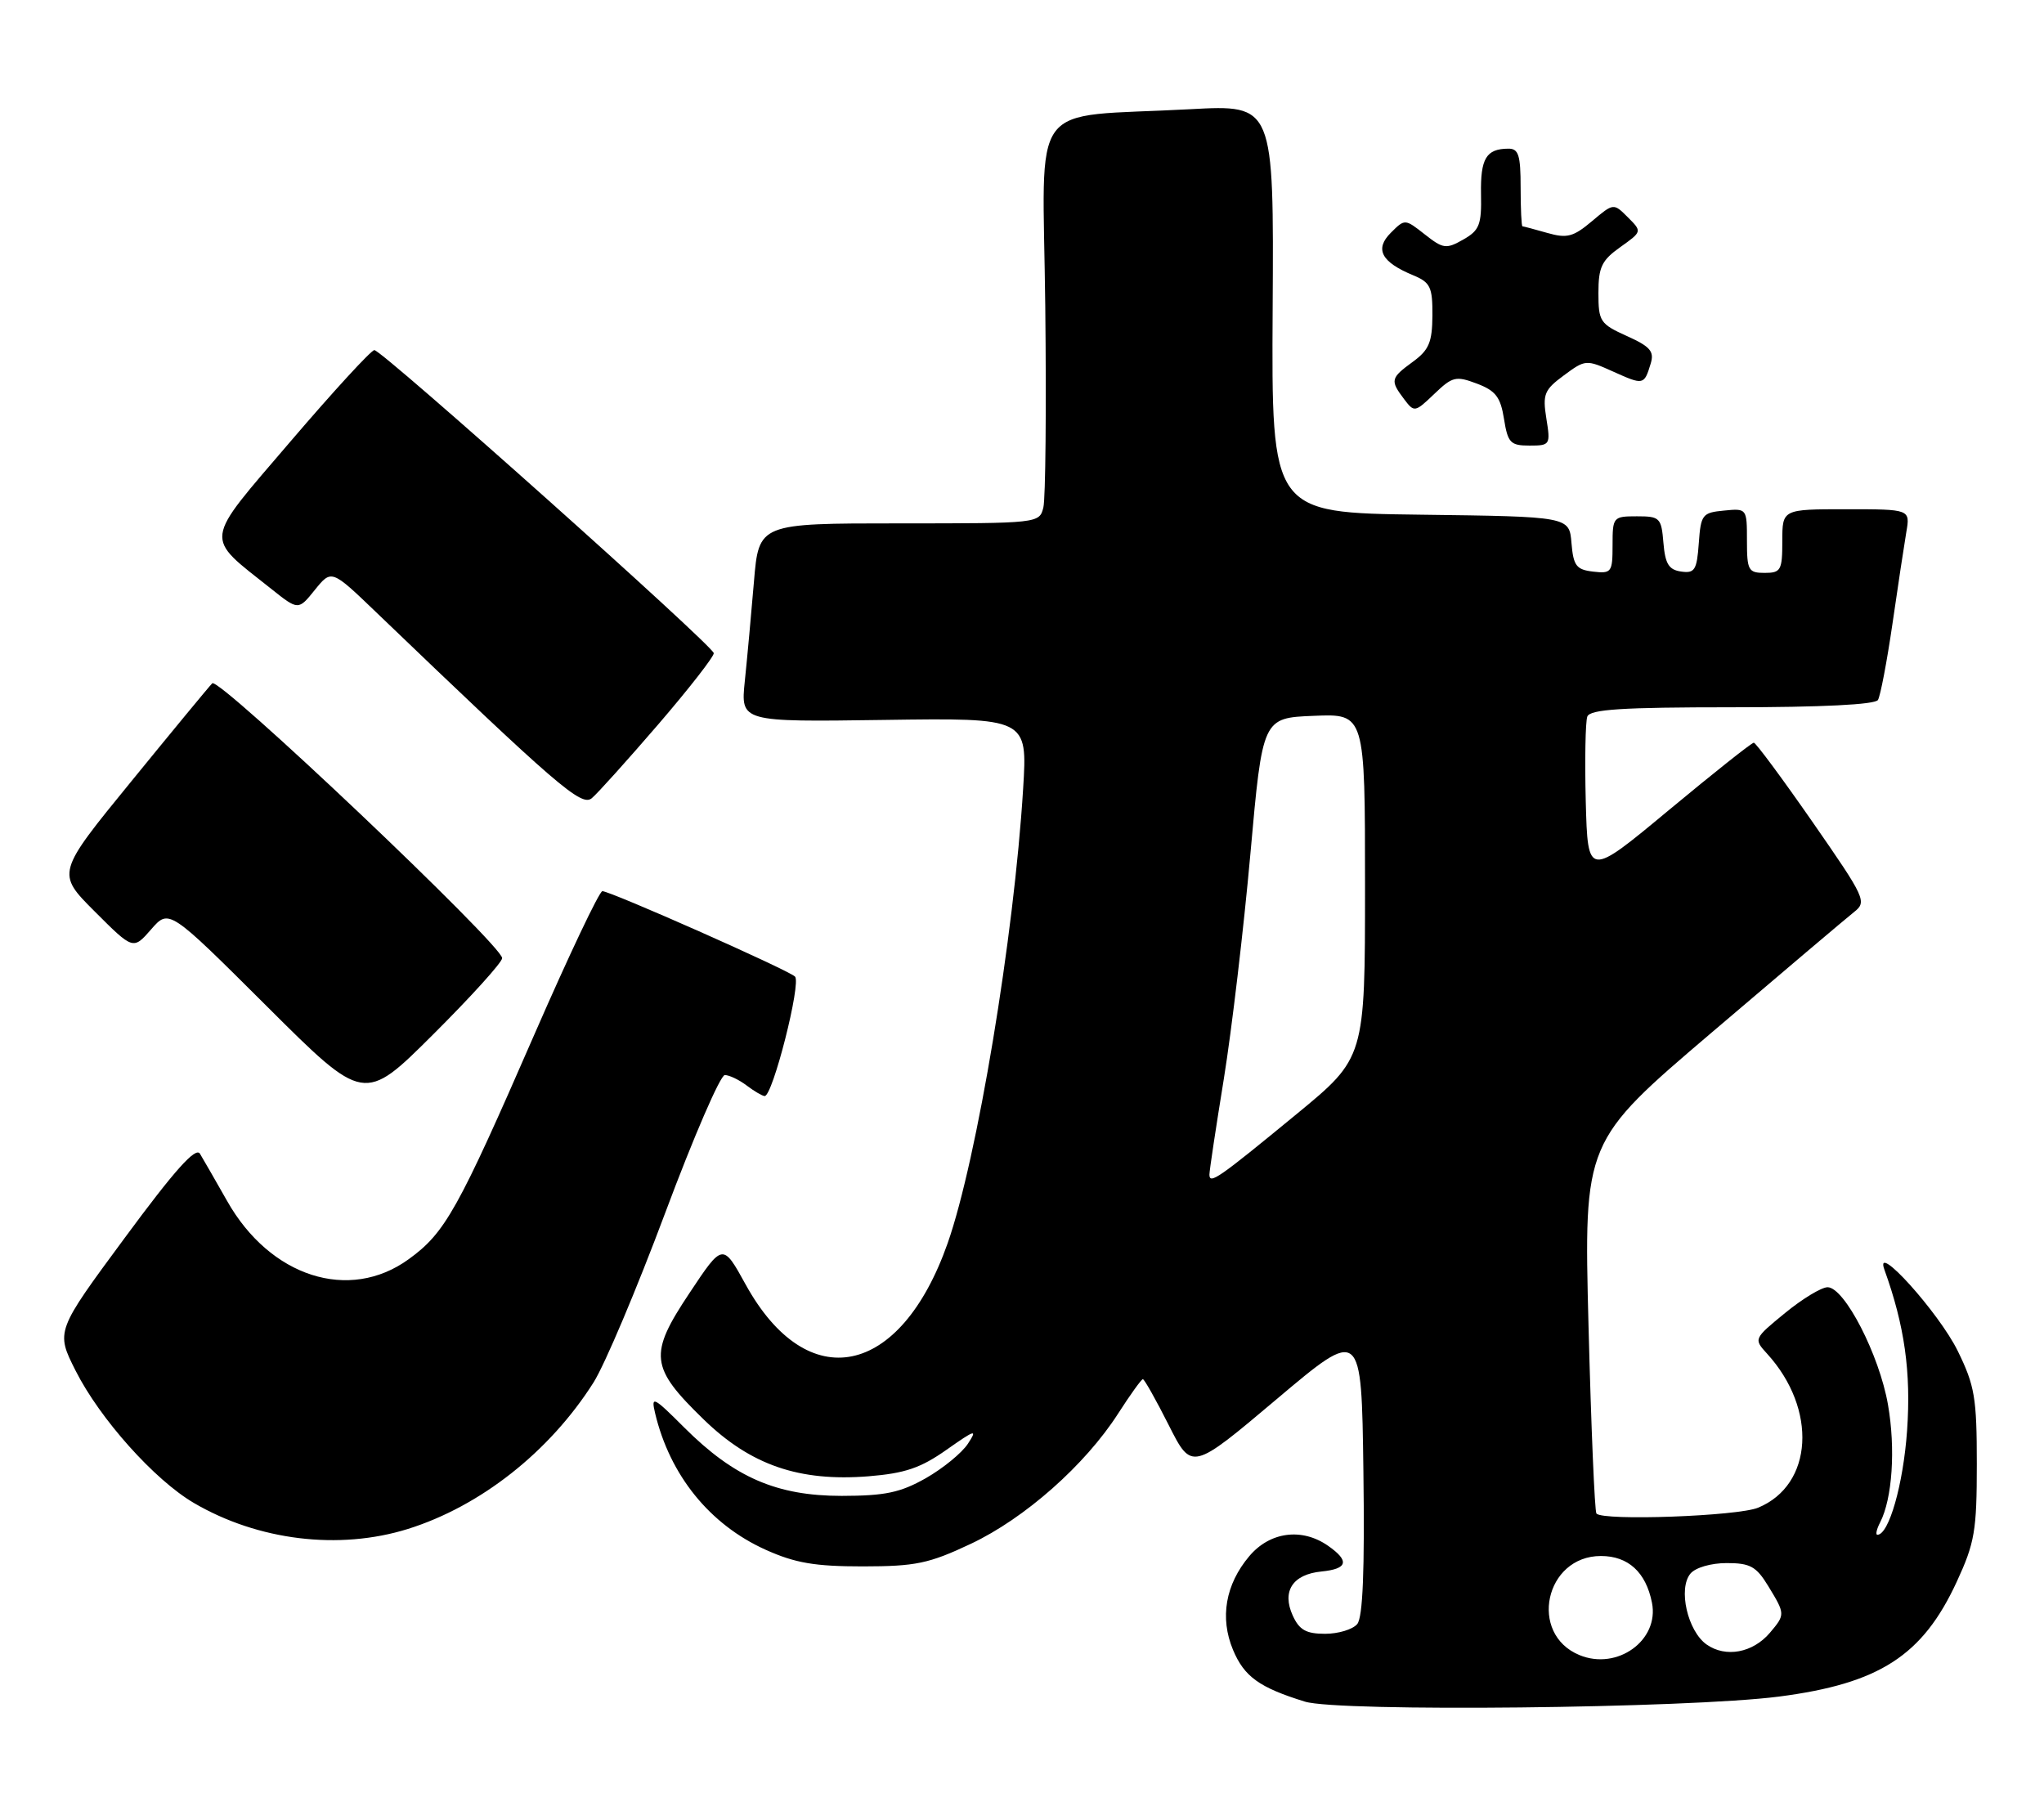 <?xml version="1.0" encoding="UTF-8" standalone="no"?>
<!DOCTYPE svg PUBLIC "-//W3C//DTD SVG 1.1//EN" "http://www.w3.org/Graphics/SVG/1.1/DTD/svg11.dtd" >
<svg xmlns="http://www.w3.org/2000/svg" xmlns:xlink="http://www.w3.org/1999/xlink" version="1.1" viewBox="0 0 289 256">
 <g >
 <path fill="currentColor"
d=" M 251.50 239.88 C 265.73 238.04 271.83 234.10 276.66 223.65 C 279.21 218.13 279.50 216.43 279.50 207.00 C 279.50 197.62 279.21 195.92 276.80 191.00 C 274.13 185.57 264.94 175.38 266.43 179.50 C 269.29 187.42 270.22 194.01 269.64 202.28 C 269.10 209.89 267.07 217.00 265.44 217.00 C 265.16 217.00 265.33 216.21 265.83 215.25 C 267.56 211.88 268.03 204.84 266.94 198.60 C 265.72 191.57 260.79 182.00 258.40 182.00 C 257.54 182.00 254.83 183.64 252.38 185.65 C 247.95 189.28 247.94 189.31 249.85 191.40 C 256.99 199.23 256.37 209.95 248.58 213.17 C 245.69 214.37 226.68 215.06 225.72 214.00 C 225.47 213.72 224.97 201.78 224.60 187.45 C 223.93 161.39 223.93 161.39 242.06 145.95 C 252.03 137.45 261.06 129.81 262.12 128.97 C 263.99 127.50 263.79 127.05 256.28 116.23 C 252.00 110.07 248.26 105.02 247.97 105.01 C 247.68 105.00 242.28 109.29 235.97 114.53 C 224.50 124.06 224.50 124.06 224.21 113.34 C 224.06 107.45 224.16 102.04 224.43 101.31 C 224.83 100.29 229.33 100.00 244.91 100.00 C 257.56 100.00 265.12 99.62 265.52 98.97 C 265.87 98.40 266.79 93.56 267.57 88.22 C 268.34 82.87 269.23 77.04 269.53 75.25 C 270.09 72.00 270.09 72.00 261.05 72.00 C 252.00 72.00 252.00 72.00 252.00 76.50 C 252.00 80.63 251.80 81.00 249.50 81.00 C 247.20 81.00 247.00 80.64 247.00 76.44 C 247.00 71.89 246.99 71.87 243.75 72.19 C 240.69 72.48 240.48 72.75 240.19 76.81 C 239.92 80.60 239.61 81.09 237.69 80.81 C 235.95 80.56 235.44 79.73 235.19 76.75 C 234.90 73.20 234.69 73.00 231.44 73.00 C 228.08 73.00 228.00 73.10 228.00 77.07 C 228.00 80.91 227.85 81.12 225.25 80.82 C 222.87 80.54 222.46 80.00 222.19 76.77 C 221.88 73.04 221.88 73.04 200.82 72.77 C 179.77 72.50 179.77 72.50 179.94 43.65 C 180.11 14.80 180.11 14.80 168.30 15.44 C 145.01 16.70 147.46 13.37 147.79 43.31 C 147.95 57.71 147.83 70.51 147.52 71.75 C 146.96 73.99 146.86 74.00 127.12 74.00 C 107.29 74.00 107.29 74.00 106.60 82.25 C 106.22 86.79 105.64 93.11 105.31 96.29 C 104.71 102.08 104.71 102.08 124.99 101.79 C 145.28 101.50 145.28 101.50 144.66 111.52 C 143.38 132.41 138.14 163.96 133.99 175.77 C 127.31 194.77 114.17 197.46 105.43 181.62 C 102.19 175.74 102.19 175.74 97.48 182.83 C 91.69 191.52 91.90 193.32 99.50 200.70 C 106.14 207.15 113.00 209.51 122.80 208.73 C 127.95 208.31 130.17 207.56 133.83 204.98 C 137.91 202.11 138.24 202.01 136.85 204.13 C 136.00 205.43 133.32 207.62 130.90 209.00 C 127.29 211.04 125.15 211.49 119.00 211.50 C 109.82 211.50 103.81 208.89 96.74 201.83 C 92.38 197.47 92.03 197.30 92.62 199.79 C 94.71 208.59 100.35 215.56 108.26 219.12 C 112.44 221.00 115.21 221.47 122.00 221.47 C 129.47 221.46 131.32 221.08 137.26 218.28 C 144.88 214.69 153.41 207.15 158.08 199.88 C 159.80 197.20 161.38 195.00 161.59 195.00 C 161.80 195.00 163.44 197.91 165.24 201.48 C 168.50 207.95 168.50 207.95 180.50 197.83 C 192.50 187.71 192.50 187.71 192.77 207.98 C 192.96 222.08 192.69 228.66 191.90 229.62 C 191.27 230.38 189.23 231.00 187.36 231.00 C 184.67 231.00 183.71 230.46 182.78 228.42 C 181.21 224.98 182.77 222.59 186.85 222.19 C 190.56 221.82 190.84 220.70 187.78 218.56 C 184.08 215.97 179.54 216.57 176.63 220.03 C 173.26 224.03 172.45 228.74 174.33 233.26 C 175.92 237.06 178.04 238.59 184.50 240.59 C 189.26 242.07 238.61 241.54 251.50 239.88 Z  M 57.66 216.18 C 67.93 212.97 77.71 205.26 83.91 195.48 C 85.50 192.98 90.06 182.17 94.06 171.47 C 98.06 160.76 101.85 152.00 102.48 152.00 C 103.10 152.00 104.49 152.66 105.56 153.47 C 106.63 154.28 107.77 154.95 108.11 154.97 C 109.24 155.03 113.33 138.93 112.40 138.07 C 111.35 137.09 86.31 126.00 85.17 126.00 C 84.74 126.00 80.42 135.11 75.56 146.25 C 64.72 171.12 62.94 174.31 57.78 178.04 C 49.37 184.14 38.18 180.55 32.11 169.80 C 30.46 166.89 28.73 163.88 28.27 163.12 C 27.67 162.13 24.72 165.42 17.66 174.99 C 7.88 188.23 7.88 188.23 10.69 193.80 C 14.13 200.61 21.83 209.23 27.41 212.50 C 36.49 217.82 47.93 219.21 57.66 216.18 Z  M 71.00 135.47 C 71.00 133.64 30.94 95.66 30.01 96.61 C 29.53 97.10 24.38 103.34 18.56 110.48 C 7.97 123.45 7.97 123.45 13.40 128.88 C 18.83 134.31 18.83 134.31 21.37 131.40 C 23.90 128.50 23.90 128.50 37.69 142.24 C 51.48 155.99 51.48 155.99 61.24 146.26 C 66.61 140.91 71.00 136.06 71.00 135.47 Z  M 93.07 102.42 C 97.43 97.35 100.96 92.82 100.92 92.35 C 100.82 91.28 54.03 49.50 52.93 49.50 C 52.48 49.50 47.14 55.32 41.06 62.43 C 28.62 76.98 28.79 75.66 38.34 83.25 C 42.18 86.31 42.18 86.31 44.52 83.40 C 46.87 80.50 46.87 80.50 53.18 86.56 C 78.83 111.17 82.20 114.08 83.67 112.86 C 84.48 112.19 88.70 107.49 93.07 102.42 Z  M 218.64 59.18 C 218.09 55.73 218.34 55.12 221.12 53.07 C 224.16 50.82 224.27 50.82 228.11 52.55 C 232.38 54.47 232.46 54.46 233.39 51.41 C 233.92 49.68 233.33 49.00 230.02 47.51 C 226.24 45.80 226.00 45.45 226.00 41.42 C 226.00 37.77 226.46 36.81 229.09 34.94 C 232.18 32.74 232.18 32.74 230.16 30.72 C 228.14 28.70 228.14 28.70 225.08 31.28 C 222.44 33.50 221.56 33.73 218.76 32.93 C 216.97 32.42 215.40 32.00 215.26 32.00 C 215.12 32.00 215.00 29.52 215.00 26.50 C 215.00 21.92 214.71 21.00 213.25 21.02 C 210.13 21.04 209.31 22.41 209.40 27.44 C 209.49 31.78 209.18 32.57 206.89 33.87 C 204.48 35.24 204.05 35.19 201.45 33.14 C 198.64 30.93 198.63 30.93 196.65 32.91 C 194.33 35.22 195.29 37.05 199.81 38.92 C 202.24 39.93 202.55 40.58 202.53 44.61 C 202.50 48.41 202.04 49.49 199.75 51.16 C 196.60 53.46 196.53 53.79 198.53 56.44 C 199.96 58.33 200.06 58.31 202.79 55.70 C 205.36 53.23 205.85 53.12 208.82 54.24 C 211.47 55.24 212.16 56.14 212.65 59.23 C 213.19 62.62 213.56 63.00 216.26 63.00 C 219.17 63.00 219.24 62.89 218.64 59.18 Z  M 223.32 234.01 C 216.07 231.02 218.45 220.00 226.35 220.00 C 230.21 220.00 232.71 222.28 233.57 226.60 C 234.63 231.91 228.67 236.22 223.32 234.01 Z  M 241.29 232.51 C 238.61 230.61 237.24 224.62 239.01 222.49 C 239.72 221.64 241.91 221.00 244.14 221.00 C 247.46 221.00 248.32 221.48 250.01 224.25 C 252.42 228.21 252.43 228.27 250.25 230.85 C 247.83 233.70 243.99 234.41 241.29 232.51 Z  M 171.00 166.07 C 171.00 165.51 171.92 159.41 173.04 152.52 C 174.15 145.64 175.84 131.34 176.79 120.75 C 178.51 101.50 178.51 101.50 185.76 101.21 C 193.00 100.91 193.00 100.91 193.00 125.24 C 193.00 149.56 193.00 149.56 183.31 157.53 C 172.22 166.65 171.00 167.50 171.00 166.07 Z "/>
</g>
</svg>
